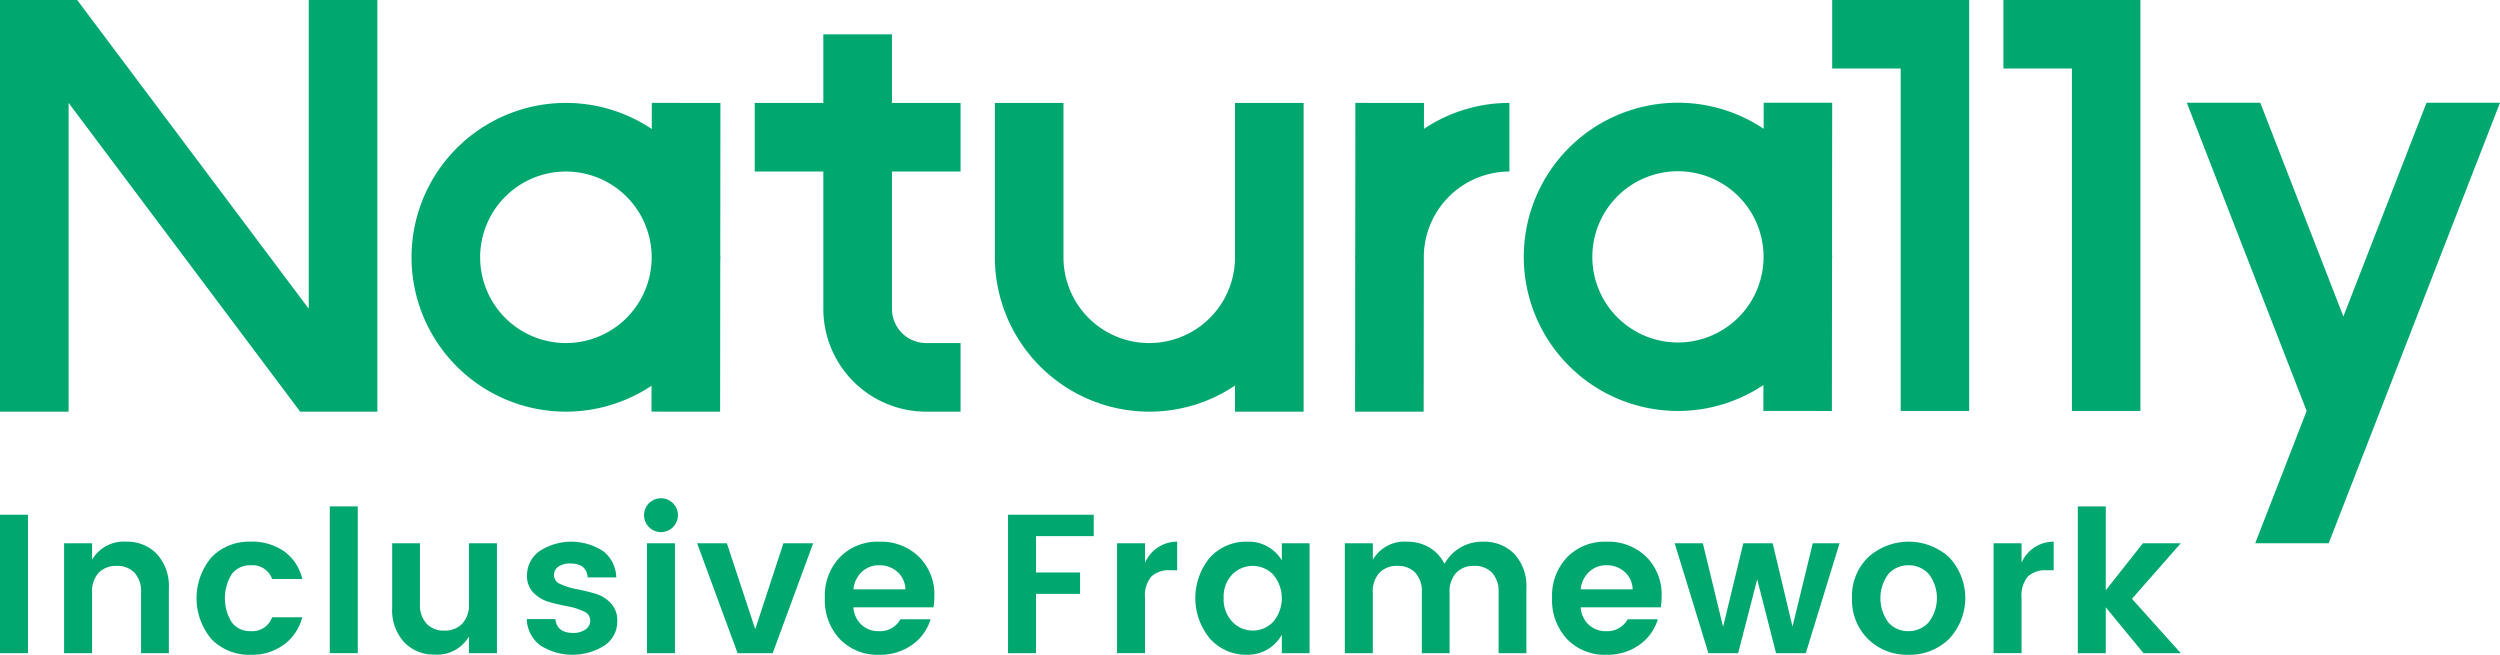 <svg xmlns="http://www.w3.org/2000/svg" width="168" height="44" viewBox="0 0 168 44">
  <g fill="#00a870">
    <path d="M48.392,27.666l.01-10.172c.001-.068.01-.135.01-.204,0-.066-.009-.13-.01-.196l.01-10.176-4.611-.005L43.8,8.669a10.374,10.374,0,1,0-.017,17.252l-.002,1.74ZM38.038,23.053a5.763,5.763,0,1,1,5.753-5.863l0,.201A5.764,5.764,0,0,1,38.038,23.053Z" />
    <path d="M77.229,27.664a10.313,10.313,0,0,0,5.763-1.754v1.754h4.611V6.916H82.992V17.29a5.763,5.763,0,0,1-11.527,0V6.916H66.855V17.29A10.385,10.385,0,0,0,77.229,27.664Z" />
    <path d="M59.939,2.305H55.328V6.916H50.717v4.611H55.328v9.219a6.912,6.912,0,0,0,6.916,6.918h2.305V23.053H62.244a2.3,2.3,0,0,1-2.305-2.305V11.527h4.611V6.916H59.939Z" />
    <path d="M95.671,27.666l.01-10.477a5.764,5.764,0,0,1,5.753-5.662V6.916A10.311,10.311,0,0,0,95.69,8.659l.002-1.74L91.081,6.914l-.01,10.173c-.001.068-.01.135-.01.204h.01l-.01,10.372Z" />
    <polygon points="20.748 20.748 5.187 0 0 0 0 27.664 4.611 27.664 4.611 6.916 20.172 27.664 25.359 27.664 25.359 0 20.748 0 20.748 20.748" />
    <path d="M118.5,27.614l4.603.004.01-10.155c.001-.068.01-.135.01-.203,0-.066-.009-.13-.01-.196l.01-10.158-4.603-.004-.002,1.752a10.357,10.357,0,1,0-.017,17.223Zm-5.733-4.6a5.753,5.753,0,1,1,5.743-5.853l0,.2A5.755,5.755,0,0,1,112.767,23.014Z" />
    <polygon points="127.726 27.616 132.329 27.616 132.329 0 123.123 0 123.123 4.603 127.726 4.603 127.726 27.616" />
    <polygon points="143.836 27.616 143.836 0 134.63 0 134.63 4.603 139.233 4.603 139.233 27.616 143.836 27.616" />
    <polygon points="151.55 36.506 156.488 36.506 160.455 26.306 160.455 26.306 168 6.904 163.062 6.904 157.476 21.267 151.89 6.904 146.952 6.904 155.007 27.617 151.55 36.506" />
    <path d="M0,43.893V34.588H1.88v9.305Z" />
    <path d="M6.188,36.508v1.106A2.45,2.45,0,0,1,8.48,36.401a2.737,2.737,0,0,1,2.067.833,3.204,3.204,0,0,1,.8,2.313V43.893H9.48V39.814a1.844,1.844,0,0,0-.44-1.326,1.582,1.582,0,0,0-1.2-.46,1.605,1.605,0,0,0-1.206.46,1.826,1.826,0,0,0-.447,1.326V43.893h-1.88V36.508Z" />
    <path d="M14.221,42.96a4.264,4.264,0,0,1,0-5.52,3.506,3.506,0,0,1,2.626-1.04,3.753,3.753,0,0,1,2.254.654,3.165,3.165,0,0,1,1.213,1.853H18.287a1.399,1.399,0,0,0-1.44-.92,1.521,1.521,0,0,0-1.273.593,3.083,3.083,0,0,0,0,3.24,1.521,1.521,0,0,0,1.273.593,1.413,1.413,0,0,0,1.44-.933h2.027a3.327,3.327,0,0,1-1.233,1.84,3.633,3.633,0,0,1-2.233.68A3.506,3.506,0,0,1,14.221,42.96Z" />
    <path d="M22.162,43.893V34.028h1.88V43.893Z" />
    <path d="M31.513,36.508h1.881v7.385H31.513v-1.12a2.46,2.46,0,0,1-2.306,1.213,2.72,2.72,0,0,1-2.053-.833,3.201,3.201,0,0,1-.8-2.312V36.508h1.867v4.066a1.868,1.868,0,0,0,.44,1.333,1.568,1.568,0,0,0,1.2.467,1.591,1.591,0,0,0,1.206-.467,1.849,1.849,0,0,0,.447-1.333Z" />
    <path d="M35.414,38.667a1.994,1.994,0,0,1,.813-1.612,3.911,3.911,0,0,1,4.319-.007,2.272,2.272,0,0,1,.867,1.752h-1.92q-.08-.932-1.147-.933a1.391,1.391,0,0,0-.826.213.685.685,0,0,0-.293.586.651.651,0,0,0,.44.586,4.295,4.295,0,0,0,1.067.334q.626.12,1.247.3a2.352,2.352,0,0,1,1.06.64,1.691,1.691,0,0,1,.44,1.22,1.936,1.936,0,0,1-.847,1.626A4.04,4.04,0,0,1,36.32,43.38a2.286,2.286,0,0,1-.92-1.779h1.92q.106.933,1.186.932a1.387,1.387,0,0,0,.84-.233.725.725,0,0,0,.32-.613.668.668,0,0,0-.44-.6,4.128,4.128,0,0,0-1.067-.339c-.418-.08-.833-.177-1.247-.293a2.349,2.349,0,0,1-1.06-.62A1.592,1.592,0,0,1,35.414,38.667Z" />
    <path d="M45.556,34.629a1.138,1.138,0,1,1-.334-.814A1.105,1.105,0,0,1,45.556,34.629ZM43.477,43.893V36.508h1.88v7.385Z" />
    <path d="M46.846,36.508h2l1.906,5.773,1.893-5.773h2l-2.719,7.385h-2.36Z" />
    <path d="M59.069,44a3.493,3.493,0,0,1-2.626-1.046A3.808,3.808,0,0,1,55.43,40.187a3.745,3.745,0,0,1,1.019-2.752,3.546,3.546,0,0,1,2.64-1.034,3.664,3.664,0,0,1,2.659,1.007,3.566,3.566,0,0,1,1.04,2.686,4.539,4.539,0,0,1-.054.72H57.35a1.754,1.754,0,0,0,.533,1.16,1.658,1.658,0,0,0,1.186.44,1.554,1.554,0,0,0,1.44-.8h2.026a3.244,3.244,0,0,1-1.24,1.72A3.687,3.687,0,0,1,59.069,44Zm1.233-5.573a1.765,1.765,0,0,0-1.206-.44,1.667,1.667,0,0,0-1.18.44,1.863,1.863,0,0,0-.566,1.174h3.492A1.611,1.611,0,0,0,60.302,38.427Z" />
    <path d="M67.74,43.893V34.588h5.759v1.44H69.62v2.44h2.96v1.44H69.62V43.893Z" />
    <path d="M76.946,36.508v1.307a2.342,2.342,0,0,1,2.159-1.414v1.92h-.467a1.736,1.736,0,0,0-1.266.419,1.99,1.99,0,0,0-.426,1.446v3.706H75.066V36.508Z" />
    <path d="M81.319,42.927a4.267,4.267,0,0,1-.007-5.466,3.274,3.274,0,0,1,2.506-1.06,2.586,2.586,0,0,1,2.32,1.254V36.508h1.866v7.385H86.139V42.654A2.616,2.616,0,0,1,83.805,44,3.247,3.247,0,0,1,81.319,42.927Zm4.232-1.133a2.454,2.454,0,0,0,0-3.186,1.915,1.915,0,0,0-2.739-.007,2.13,2.13,0,0,0-.581,1.586,2.159,2.159,0,0,0,.587,1.6,1.892,1.892,0,0,0,2.732.007Z" />
    <path d="M92.255,36.508v1.106a2.452,2.452,0,0,1,2.293-1.213,2.911,2.911,0,0,1,1.5.387,2.595,2.595,0,0,1,1.02,1.106,2.869,2.869,0,0,1,1.06-1.093,2.9,2.9,0,0,1,1.513-.4,2.84,2.84,0,0,1,2.126.826,3.186,3.186,0,0,1,.806,2.32V43.893h-1.866V39.814a1.84,1.84,0,0,0-.441-1.326,1.58,1.58,0,0,0-1.2-.46,1.605,1.605,0,0,0-1.206.46,1.826,1.826,0,0,0-.447,1.326V43.893h-1.866V39.814a1.845,1.845,0,0,0-.44-1.326,1.584,1.584,0,0,0-1.201-.46,1.605,1.605,0,0,0-1.206.46,1.826,1.826,0,0,0-.447,1.326V43.893h-1.88V36.508Z" />
    <path d="M107.94,44a3.493,3.493,0,0,1-2.626-1.046,3.812,3.812,0,0,1-1.014-2.767,3.746,3.746,0,0,1,1.02-2.752A3.543,3.543,0,0,1,107.96,36.401a3.666,3.666,0,0,1,2.66,1.007,3.565,3.565,0,0,1,1.04,2.686,4.543,4.543,0,0,1-.053.72h-5.386a1.754,1.754,0,0,0,.533,1.16,1.661,1.661,0,0,0,1.186.44,1.552,1.552,0,0,0,1.44-.8h2.027a3.249,3.249,0,0,1-1.24,1.72A3.692,3.692,0,0,1,107.94,44Zm1.233-5.573a1.765,1.765,0,0,0-1.206-.44,1.665,1.665,0,0,0-1.179.44,1.86,1.86,0,0,0-.567,1.174h3.493A1.611,1.611,0,0,0,109.173,38.427Z" />
    <path d="M121.817,36.508h1.8L121.35,43.893h-2l-1.266-4.959-1.28,4.959h-2l-2.266-7.385h1.893l1.36,5.612,1.36-5.612h1.973l1.333,5.599Z" />
    <path d="M125.535,42.947a3.683,3.683,0,0,1-1.079-2.76,3.618,3.618,0,0,1,1.093-2.747,4.061,4.061,0,0,1,5.426,0,4.006,4.006,0,0,1-.007,5.506A3.79,3.79,0,0,1,128.242,44,3.721,3.721,0,0,1,125.535,42.947Zm2.707-.533a1.828,1.828,0,0,0,1.353-.581,2.659,2.659,0,0,0,.007-3.272,1.824,1.824,0,0,0-1.353-.574,1.782,1.782,0,0,0-1.34.574,2.735,2.735,0,0,0,0,3.279A1.772,1.772,0,0,0,128.242,42.414Z" />
    <path d="M135.849,36.508v1.307a2.342,2.342,0,0,1,2.159-1.414v1.92h-.467a1.736,1.736,0,0,0-1.266.419,1.99,1.99,0,0,0-.426,1.446v3.706H133.97V36.508Z" />
    <path d="M141.508,43.893h-1.88V34.028h1.88v5.639l2.493-3.159h2.547l-3.28,3.732,3.28,3.653h-2.506l-2.533-3.079Z" />
  </g>
</svg>